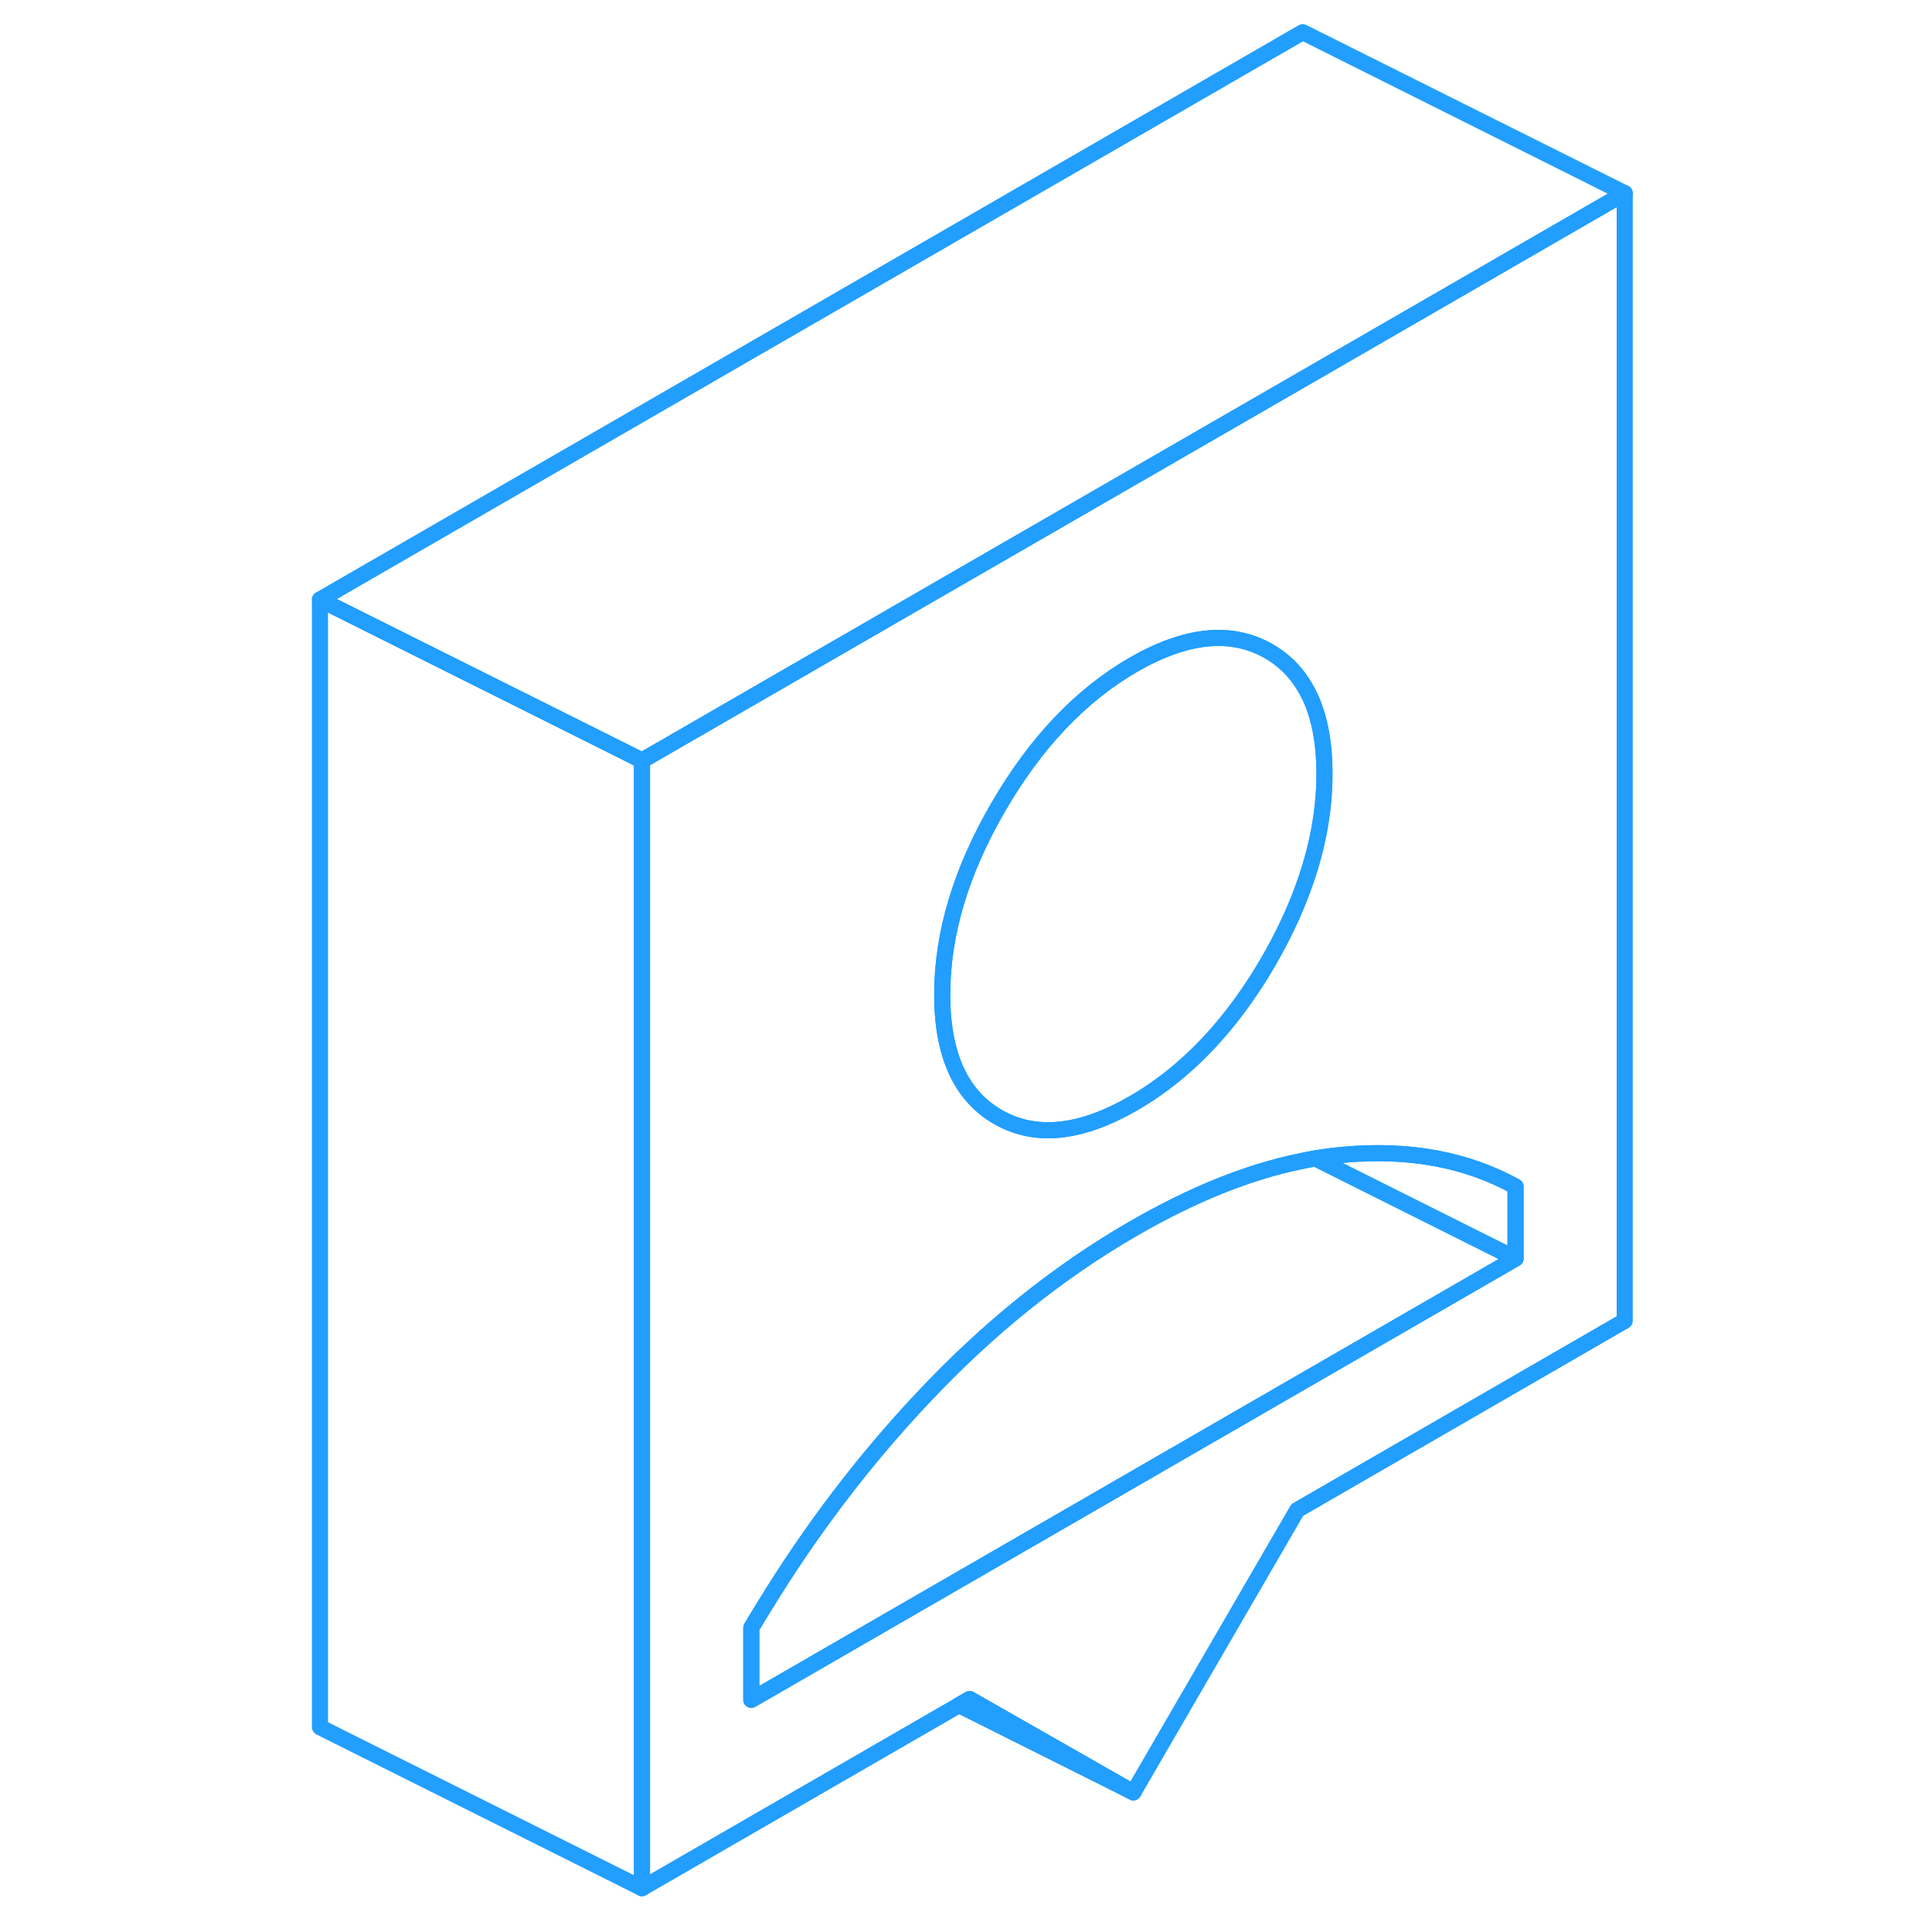 <svg viewBox="0 0 86 120" fill="none" xmlns="http://www.w3.org/2000/svg" height="48" width="48" stroke-width="1px" stroke-linecap="round" stroke-linejoin="round"><path d="M63.914 23.55L44.834 34.56L22.874 47.24V117.28L42.564 105.91L43.224 105.53L53.394 111.33L63.574 93.79L83.914 82.04V12L63.914 23.55ZM45.004 50.13C47.324 46.13 50.114 43.19 53.394 41.29C56.674 39.4 59.474 39.12 61.794 40.44C62.664 40.94 63.374 41.61 63.914 42.46C64.814 43.85 65.264 45.72 65.264 48.06C65.264 50.4 64.814 52.79 63.914 55.22C63.374 56.7 62.664 58.19 61.794 59.7C60.414 62.08 58.854 64.09 57.134 65.72C55.964 66.83 54.714 67.77 53.394 68.53C50.114 70.42 47.324 70.71 45.004 69.39C42.884 68.18 41.724 65.95 41.544 62.69C41.534 62.39 41.524 62.08 41.524 61.76C41.524 58 42.684 54.12 45.004 50.13ZM77.134 78.17L35.344 102.3L29.664 105.58V101.11C29.944 100.63 30.234 100.16 30.524 99.69C33.374 95.04 36.624 90.75 40.304 86.84C44.344 82.53 48.704 79.02 53.394 76.31C57.044 74.2 60.504 72.8 63.764 72.13C64.084 72.06 64.394 72 64.704 71.95C65.304 71.85 65.904 71.77 66.494 71.72C70.534 71.36 74.084 72.02 77.134 73.7V78.17Z" stroke="#229EFF" stroke-linejoin="round"/><path d="M77.134 73.7V78.17L64.704 71.95C65.304 71.85 65.904 71.77 66.494 71.72C70.534 71.36 74.084 72.02 77.134 73.7Z" stroke="#229EFF" stroke-linejoin="round"/><path d="M65.264 48.06C65.264 50.4 64.814 52.79 63.914 55.22C63.374 56.7 62.664 58.19 61.794 59.7C60.414 62.08 58.854 64.09 57.134 65.72C55.964 66.83 54.714 67.77 53.394 68.53C50.114 70.42 47.324 70.71 45.004 69.39C42.884 68.18 41.724 65.95 41.544 62.69C41.534 62.39 41.524 62.08 41.524 61.76C41.524 58 42.684 54.12 45.004 50.13C47.324 46.13 50.114 43.19 53.394 41.29C56.674 39.4 59.474 39.12 61.794 40.44C62.664 40.94 63.374 41.61 63.914 42.46C64.814 43.85 65.264 45.72 65.264 48.06Z" stroke="#229EFF" stroke-linejoin="round"/><path d="M77.134 78.17L35.344 102.3L29.664 105.58V101.11C29.944 100.63 30.234 100.16 30.524 99.69C33.374 95.04 36.624 90.75 40.304 86.84C44.344 82.53 48.704 79.02 53.394 76.31C57.044 74.2 60.504 72.8 63.764 72.13C64.084 72.06 64.394 72 64.704 71.95L77.134 78.17Z" stroke="#229EFF" stroke-linejoin="round"/><path d="M83.914 12L63.914 23.55L44.834 34.56L22.874 47.24L22.164 46.88L2.874 37.24L63.914 2L83.914 12Z" stroke="#229EFF" stroke-linejoin="round"/><path d="M22.874 47.24V117.28L2.874 107.28V37.24L22.164 46.88L22.874 47.24Z" stroke="#229EFF" stroke-linejoin="round"/><path d="M53.394 111.33L42.565 105.91L43.224 105.53L53.394 111.33Z" stroke="#229EFF" stroke-linejoin="round"/></svg>